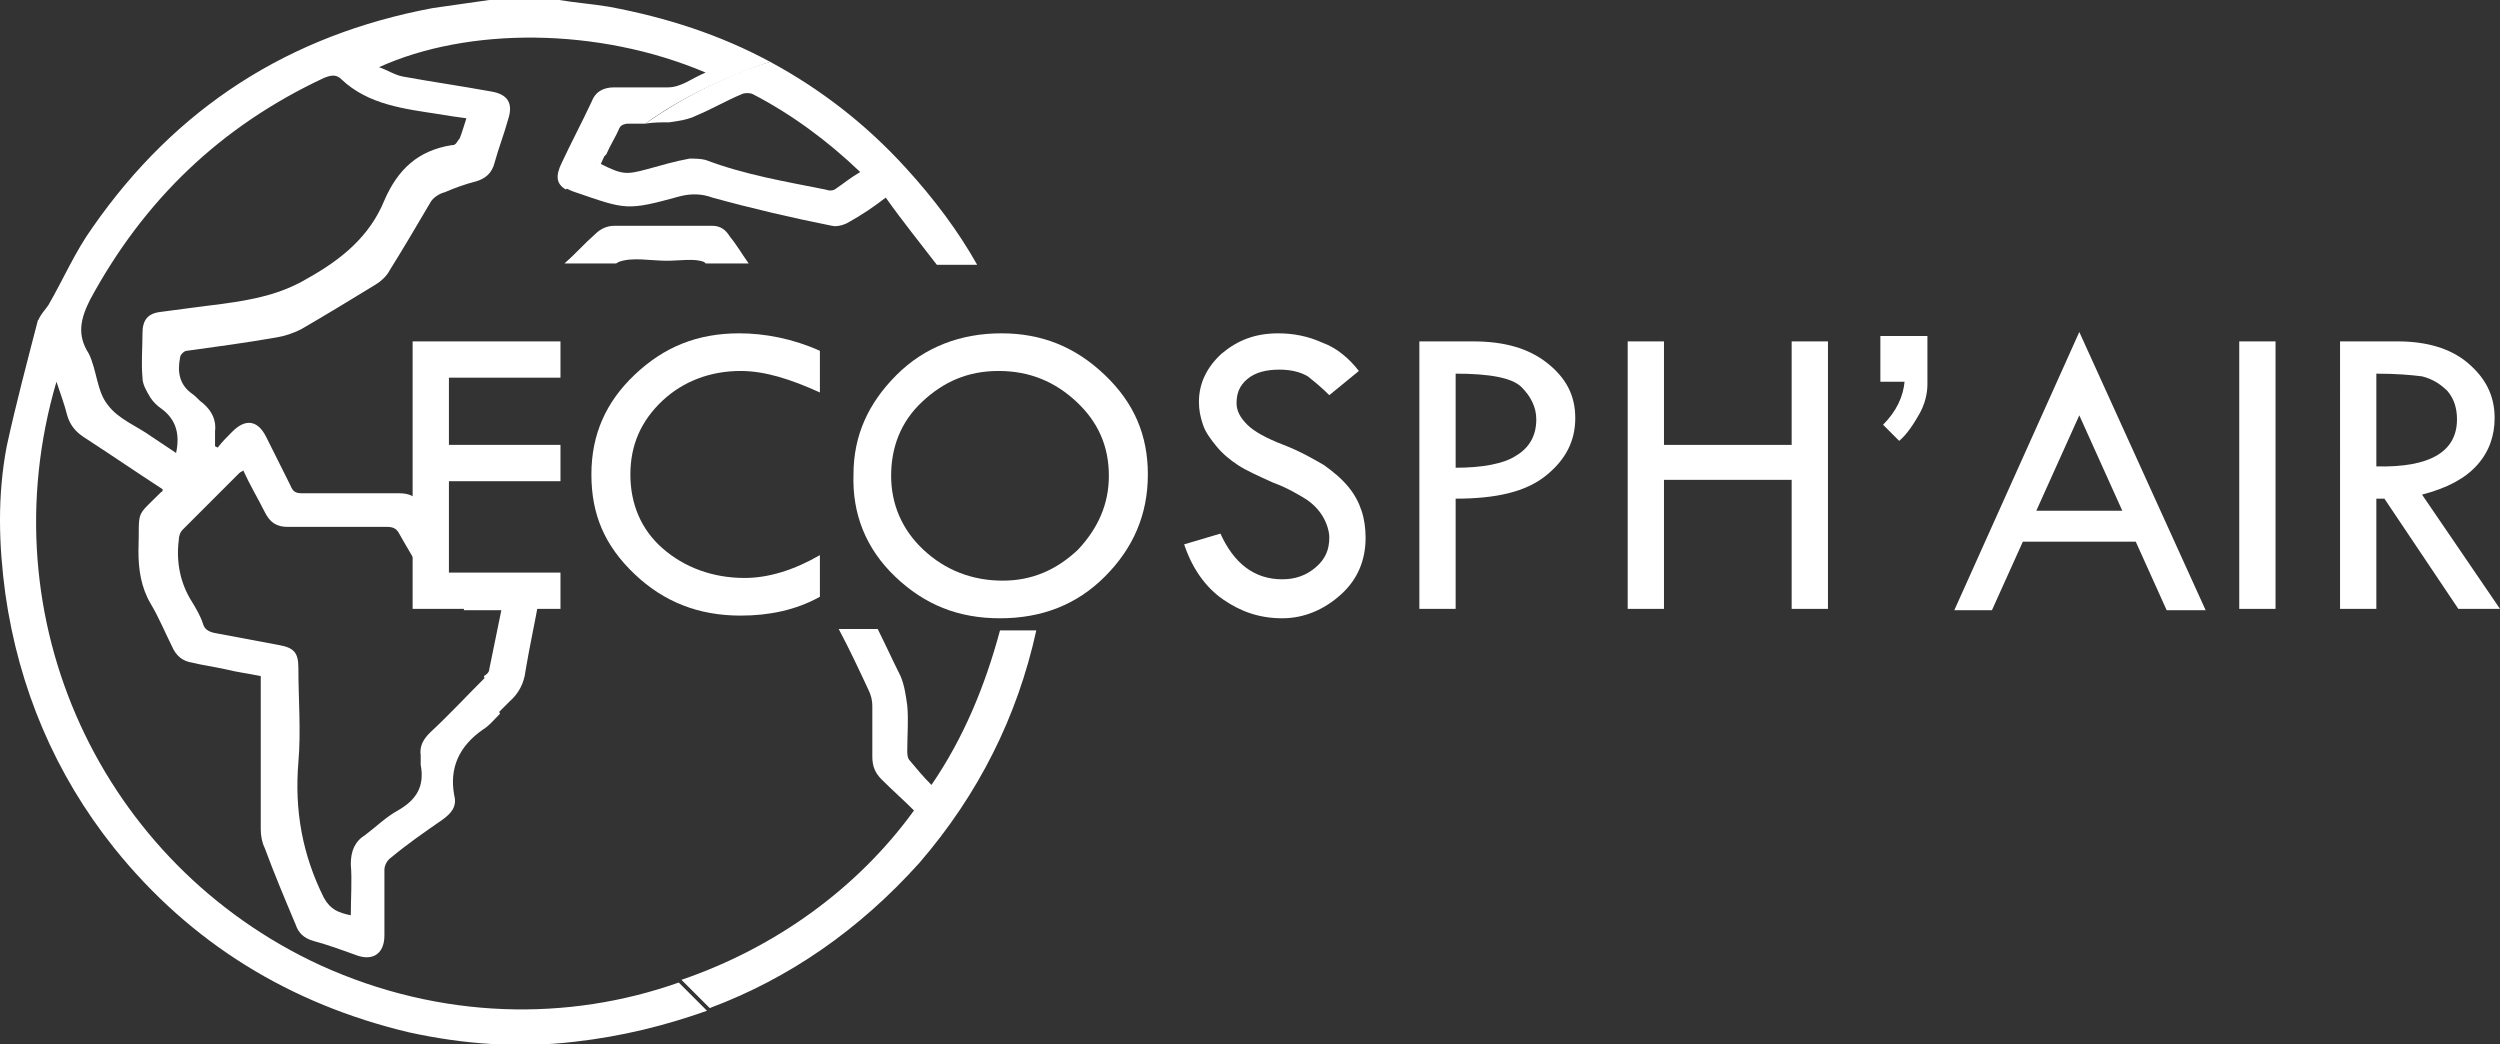 <?xml version="1.0" encoding="utf-8"?>
<!-- Generator: Adobe Illustrator 26.3.1, SVG Export Plug-In . SVG Version: 6.00 Build 0)  -->
<svg version="1.1" id="a" xmlns="http://www.w3.org/2000/svg" xmlns:xlink="http://www.w3.org/1999/xlink" x="0px" y="0px"
	 viewBox="0 0 186 77.7" style="enable-background:new 0 0 186 77.7;" xml:space="preserve">
<rect x="0" y="0" width="186" height="77.7" fill="#333333" stroke="none"/>
<style type="text/css">
	.st0{fill:#FFFFFF;}
	.st1{fill:none;}
</style>
<path class="st0" d="M34.5,45.4c0.9,0,1.8,0,2.8,0c-0.3,1.5-0.6,2.9-0.9,4.4c0,0.2-0.2,0.4-0.4,0.5c0.3,0.9,0.7,1.8,1.1,2.7
	c0.3-0.3,0.5-0.5,0.8-0.8c0.7-0.6,1.1-1.4,1.2-2.3c0.3-1.8,0.7-3.6,1-5.3c0.2-1.1-0.3-1.7-1.4-1.7c-1.2,0-2.3,0-3.5,0"/>
<g>
	<path class="st1" d="M7.8,30.2c0.8,1,2.2,1.6,3.3,2.3c0.6,0.4,1.2,0.8,1.8,1.2c0.3-1.4,0.1-2.5-1.1-3.3c-0.3-0.2-0.6-0.5-0.8-0.8
		c-0.3-0.5-0.6-1-0.6-1.5c-0.1-1.1,0-2.2,0-3.3c0-1,0.4-1.5,1.4-1.6c1.6-0.2,3.1-0.4,4.7-0.6c2.2-0.3,4.3-0.7,6.3-1.9
		c2.5-1.5,4.6-3.1,5.7-5.8c1-2.2,2.5-3.7,5-4.1c0.1,0,0.2,0,0.3-0.1c0.1-0.1,0.3-0.2,0.3-0.4c0.2-0.5,0.3-0.9,0.5-1.5
		c-0.7-0.1-1.3-0.2-2-0.3c-2.6-0.4-5.2-0.7-7.3-2.6c-0.4-0.4-0.8-0.3-1.3-0.1c-7.6,3.5-13.4,9-17.4,16.5c-0.7,1.4-1,2.6-0.3,4.1
		C6.9,27.6,7,29.2,7.8,30.2L7.8,30.2z"/>
	<path class="st1" d="M49.6,19.4c-1.2,0-2.6-0.3-3.6,0.1c-0.1,0-0.2,0.1-0.2,0.1h6.8c0,0-0.1-0.1-0.1-0.1
		C51.7,19.2,50.5,19.4,49.6,19.4L49.6,19.4z"/>
	<path class="st1" d="M30.9,41.9c-0.5-0.8-1-1.7-1.5-2.6c-0.2-0.4-0.5-0.5-0.9-0.5c-2.5,0-4.9,0-7.4,0c-0.9,0-1.4-0.3-1.7-1.1
		c-0.5-1-1-2.1-1.6-3.1c-0.1,0.1-0.2,0.1-0.3,0.2c-1.4,1.4-2.8,2.8-4.2,4.2c-0.2,0.2-0.3,0.5-0.3,0.8c-0.2,1.7,0.1,3.2,1,4.6
		c0.3,0.5,0.6,1.1,0.8,1.6c0.2,0.5,0.5,0.7,0.9,0.7c1.6,0.3,3.2,0.6,4.8,0.9c1.1,0.2,1.4,0.6,1.4,1.7c0,2.3,0.1,4.7,0,7
		c-0.2,3.6,0.4,6.9,1.9,10.1c0.5,0.9,1,1.2,2,1.3c0-1.3,0-2.6,0-3.8c0-1,0.3-1.7,1.1-2.2c0.8-0.5,1.6-1.3,2.4-1.8
		c1.4-0.8,2-1.8,1.7-3.4c0-0.2,0-0.5,0-0.7c-0.1-0.7,0.2-1.2,0.7-1.7c1.4-1.4,2.8-2.8,4.1-4.1c0,0,0,0,0,0c0.3,0.9,0.7,1.8,1.1,2.7
		c-0.4,0.4-0.8,0.9-1.3,1.2c-1.7,1.3-2.4,2.8-2.1,4.9c0.2,0.8-0.3,1.4-0.9,1.8c-1.3,0.9-2.5,1.8-3.8,2.8c-0.2,0.2-0.5,0.6-0.5,0.9
		c0,1.6,0,3.3,0,4.9c0,1.3-0.8,1.8-2,1.5c-1.1-0.3-2.2-0.8-3.3-1.1c-0.6-0.2-1-0.6-1.3-1.2c-0.7-1.9-1.5-3.8-2.3-5.7
		c-0.2-0.4-0.3-0.9-0.3-1.4c0-3.5,0-7.1,0-10.6v-0.8c-0.9-0.2-1.7-0.4-2.6-0.5s-1.6-0.3-2.4-0.5c-0.7-0.1-1.2-0.5-1.5-1.2
		c-0.5-1.1-1-2.2-1.6-3.2c-0.7-1.2-1-2.5-0.9-3.9c0.1-3.1-0.2-2.3,1.7-4.4c0,0,0-0.1,0.1-0.2c-1.9-1.3-3.9-2.6-5.8-3.9
		c-0.6-0.4-1-0.9-1.2-1.6c-0.2-0.8-0.5-1.6-0.8-2.5c-5.2,17.7,3.4,36,19.5,43.4c9,4.1,18.5,4.2,26.8,1.4c7-2.4,13.1-6.8,17.3-12.6
		c-0.8-0.8-1.6-1.6-2.4-2.3c-0.5-0.5-0.7-1-0.7-1.7c0-1.3,0-2.5,0-3.8c0-0.4-0.1-0.9-0.3-1.2c-0.7-1.5-1.5-3-2.2-4.5H30.9V41.9
		L30.9,41.9z"/>
	<path class="st1" d="M66.9,50.5c0.3,0.7,0.5,1.4,0.5,2.2c0.1,1.1,0,2.2,0,3.3c0,0.3,0.1,0.6,0.2,0.8c0.5,0.6,1.1,1.2,1.6,1.8
		c2.3-3.5,3.9-7.4,4.9-11.4h-9C65.8,48.2,66.3,49.3,66.9,50.5L66.9,50.5z"/>
	<path class="st1" d="M48.1,12.6c1-0.3,2.1-0.6,3.2-0.8c0.4-0.1,0.9-0.1,1.2,0.1c2.9,1.1,5.9,1.7,8.9,2.2c0.2,0,0.5,0.1,0.7,0
		c0.6-0.4,1.2-0.8,1.9-1.3c-2.5-2.4-5.1-4.3-8-5.8c-0.2-0.1-0.6-0.1-0.8,0c-1.1,0.5-2.2,1.1-3.3,1.6c-0.6,0.3-1.3,0.4-2,0.5
		c-0.6,0.1-1.2,0-1.8,0c-0.4,0-0.8,0-1.3,0c-0.2,0-0.5,0.1-0.6,0.3c-0.4,0.6-0.7,1.3-1,2c-0.1,0.2-0.2,0.5-0.4,0.8
		C46.3,12.9,46.6,12.9,48.1,12.6L48.1,12.6z"/>
	<path class="st0" d="M53,16.8c-2.4,0-4.9,0-7.3,0c-0.5,0-1,0.2-1.4,0.6c-0.8,0.7-1.5,1.5-2.3,2.2h3.8c0.1,0,0.2-0.1,0.2-0.1
		c1-0.4,2.4-0.1,3.6-0.1c1,0,2.1-0.2,2.8,0.1c0,0,0.1,0.1,0.1,0.1h3.2c-0.5-0.7-0.9-1.4-1.4-2C54,17.1,53.6,16.8,53,16.8L53,16.8z"
		/>
	<path class="st0" d="M69.3,58.4c-0.6-0.6-1.1-1.2-1.6-1.8c-0.2-0.2-0.2-0.5-0.2-0.8c0-1.1,0.1-2.2,0-3.3c-0.1-0.7-0.2-1.5-0.5-2.2
		c-0.6-1.2-1.1-2.3-1.7-3.5h-2.9c0.8,1.5,1.5,3,2.2,4.5c0.2,0.4,0.3,0.8,0.3,1.2c0,1.3,0,2.5,0,3.8c0,0.7,0.2,1.2,0.7,1.7
		c0.8,0.8,1.6,1.5,2.4,2.3c-4.2,5.8-10.3,10.2-17.3,12.6c0.7,0.7,1.4,1.4,2.1,2.1c5.9-2.2,11.1-5.8,15.6-10.8
		c4.4-5.1,7.3-10.9,8.7-17.3h-2.7C73.3,51,71.7,54.9,69.3,58.4L69.3,58.4z"/>
	<path class="st0" d="M49.8,9.1c0.7-0.1,1.4-0.2,2-0.5C53,8.1,54,7.5,55.2,7c0.2-0.1,0.6-0.1,0.8,0c2.9,1.5,5.6,3.5,8,5.8
		c-0.7,0.4-1.3,0.9-1.9,1.3c-0.2,0.1-0.4,0.1-0.7,0c-3-0.6-6-1.1-8.9-2.2c-0.4-0.1-0.8-0.1-1.2-0.1c-1.1,0.2-2.1,0.5-3.2,0.8
		c-1.5,0.4-1.8,0.4-3.4-0.4c0.1-0.2,0.2-0.5,0.4-0.8c-1.1,0.9-2.1,1.7-3,2.6c0.2,0.1,0.4,0.2,0.7,0.3c3.8,1.3,3.8,1.4,7.8,0.3
		c0.8-0.2,1.6-0.2,2.4,0.1c2.9,0.8,5.9,1.5,8.9,2.1c0.4,0.1,1-0.1,1.3-0.3c0.9-0.5,1.8-1.1,2.7-1.8c1.2,1.7,2.5,3.3,3.8,5h3
		c-1.4-2.5-3.2-4.9-5.3-7.2C64.4,9.2,61,6.6,57.3,4.6c-3.3,1-6.4,2.6-9.3,4.6C48.6,9.1,49.2,9.1,49.8,9.1L49.8,9.1z"/>
	<path class="st0" d="M23.8,71.8C7.6,64.3-1,46.1,4.2,28.4c0.3,0.9,0.6,1.7,0.8,2.5c0.2,0.7,0.6,1.2,1.2,1.6c2,1.3,3.9,2.6,5.9,3.9
		c0,0.1,0,0.2-0.1,0.2c-2,2-1.6,1.2-1.7,4.4c0,1.4,0.2,2.7,0.9,3.9c0.6,1,1.1,2.2,1.6,3.2c0.3,0.7,0.8,1.1,1.5,1.2
		c0.8,0.2,1.6,0.3,2.5,0.5c0.8,0.2,1.6,0.3,2.6,0.5v0.8c0,3.5,0,7.1,0,10.6c0,0.5,0.1,1,0.3,1.4c0.7,1.9,1.5,3.8,2.3,5.7
		c0.2,0.6,0.6,1,1.3,1.2c1.1,0.3,2.2,0.7,3.3,1.1c1.2,0.4,2-0.2,2-1.5c0-1.6,0-3.3,0-4.9c0-0.3,0.2-0.7,0.5-0.9
		c1.2-1,2.5-1.9,3.8-2.8c0.7-0.5,1.1-1,0.9-1.8c-0.4-2.1,0.4-3.7,2.1-4.9c0.5-0.3,0.9-0.8,1.3-1.2c-0.4-0.9-0.7-1.8-1.1-2.7
		c0,0,0,0,0,0c-1.4,1.4-2.7,2.8-4.1,4.1c-0.5,0.5-0.8,1-0.7,1.7c0,0.2,0,0.5,0,0.7c0.3,1.6-0.3,2.6-1.7,3.4
		c-0.9,0.5-1.6,1.2-2.4,1.8c-0.8,0.5-1.1,1.2-1.1,2.2c0.1,1.2,0,2.5,0,3.8c-0.9-0.2-1.5-0.4-2-1.3c-1.6-3.2-2.2-6.5-1.9-10.1
		c0.2-2.3,0-4.7,0-7c0-1.1-0.3-1.5-1.4-1.7c-1.6-0.3-3.2-0.6-4.8-0.9c-0.5-0.1-0.8-0.3-0.9-0.7c-0.2-0.6-0.5-1.1-0.8-1.6
		c-0.9-1.4-1.2-3-1-4.6c0-0.3,0.1-0.6,0.3-0.8c1.4-1.4,2.8-2.8,4.2-4.2c0.1-0.1,0.2-0.1,0.3-0.2c0.5,1.1,1.1,2.1,1.6,3.1
		c0.4,0.8,0.9,1.1,1.7,1.1c2.5,0,4.9,0,7.4,0c0.4,0,0.7,0.1,0.9,0.5c0.5,0.9,1,1.7,1.5,2.6v-5c-0.4-0.4-0.8-0.6-1.5-0.6
		c-2.4,0-4.8,0-7.2,0c-0.5,0-0.7-0.1-0.9-0.6c-0.6-1.2-1.2-2.4-1.8-3.6c-0.6-1.2-1.5-1.4-2.5-0.4c-0.4,0.4-0.8,0.8-1.1,1.2l-0.2-0.1
		c0-0.4,0-0.8,0-1.1c0.1-0.8-0.2-1.5-0.9-2.1c-0.3-0.2-0.5-0.5-0.8-0.7c-1-0.7-1.1-1.7-0.9-2.7c0-0.2,0.3-0.5,0.5-0.5
		c2.2-0.3,4.4-0.6,6.7-1c0.6-0.1,1.2-0.3,1.8-0.6c1.9-1.1,3.7-2.2,5.5-3.3c0.5-0.3,0.9-0.7,1.1-1.1c1-1.6,2-3.3,3-5
		c0.2-0.4,0.7-0.7,1.1-0.8c0.7-0.3,1.5-0.6,2.3-0.8c0.7-0.2,1.2-0.6,1.4-1.4c0.3-1.1,0.7-2.1,1-3.2c0.4-1.2,0-1.9-1.3-2.1
		c-2.2-0.4-4.3-0.7-6.5-1.1c-0.6-0.1-1.2-0.5-1.8-0.7C34.8,2,44.5,2,52.5,5.4c-1,0.4-1.8,1.1-2.8,1.1c-1.3,0-2.6,0-4,0
		c-0.8,0-1.4,0.3-1.7,1.1c-0.7,1.5-1.5,3-2.2,4.5c-0.5,1-0.4,1.6,0.3,2c0.9-0.9,1.9-1.8,3-2.6c0.3-0.7,0.7-1.3,1-2
		c0.1-0.2,0.4-0.3,0.6-0.3c0.4,0,0.8,0,1.3,0c2.8-2,6-3.5,9.3-4.6c-3.7-2-7.7-3.3-12-4.1c-1.2-0.2-2.5-0.3-3.7-0.5h-5.2
		c-1.4,0.2-2.8,0.4-4.2,0.6C21.5,2.6,13.1,8,6.9,16.9c-1.3,1.8-2.2,3.9-3.3,5.8c-0.2,0.3-0.5,0.6-0.7,1c0,0.1-0.1,0.1-0.1,0.2
		C2,27,1.2,30,0.5,33.2c-0.7,3.7-0.6,7.3-0.1,11c1,7,3.7,13.4,8.1,18.9c5.7,7.1,13.1,11.6,21.9,13.7c4.1,0.9,8.2,1.2,12.4,0.7
		c3.5-0.4,6.7-1.2,9.8-2.3c-0.7-0.7-1.4-1.4-2.1-2.1C42.3,76,32.8,75.9,23.8,71.8L23.8,71.8z M6.7,22.3c4-7.4,9.7-12.9,17.4-16.5
		c0.5-0.2,0.9-0.3,1.3,0.1c2,1.9,4.7,2.2,7.3,2.6c0.6,0.1,1.2,0.2,2,0.3c-0.2,0.6-0.3,1-0.5,1.5c-0.1,0.1-0.2,0.3-0.3,0.4
		c-0.1,0.1-0.2,0.1-0.3,0.1c-2.5,0.4-4,1.8-5,4.1c-1.1,2.7-3.2,4.4-5.7,5.8c-2,1.2-4.1,1.6-6.3,1.9c-1.6,0.2-3.1,0.4-4.6,0.6
		c-1,0.1-1.4,0.6-1.4,1.6c0,1.1-0.1,2.2,0,3.3c0,0.5,0.3,1,0.6,1.5c0.2,0.3,0.5,0.6,0.8,0.8c1.1,0.8,1.4,1.9,1.1,3.3
		c-0.6-0.4-1.2-0.8-1.8-1.2c-1.1-0.8-2.5-1.3-3.3-2.4c-0.8-1-0.8-2.6-1.4-3.8C5.7,24.9,6,23.7,6.7,22.3L6.7,22.3z"/>
</g>
<g>
	<path class="st0" d="M30.7,25.4h11v2.7h-8.3v5h8.3v2.7h-8.3v6.8h8.3v2.7h-11C30.7,45.3,30.7,25.4,30.7,25.4z"/>
	<path class="st0" d="M61,26.1v3.1c-2.2-1-4.1-1.6-5.9-1.6c-2.3,0-4.3,0.8-5.8,2.2c-1.6,1.5-2.4,3.3-2.4,5.5s0.8,4.1,2.4,5.5
		s3.7,2.2,6.1,2.2c1.8,0,3.7-0.6,5.6-1.7v3.1c-1.8,1-3.8,1.4-5.9,1.4c-3.1,0-5.7-1-7.9-3.1S44,38.3,44,35.3s1.1-5.4,3.2-7.4
		c2.2-2.1,4.7-3.1,7.8-3.1C56.9,24.8,59,25.2,61,26.1z"/>
	<path class="st0" d="M63.5,35.3c0-2.9,1.1-5.3,3.2-7.4s4.8-3.1,7.8-3.1s5.5,1,7.7,3.1c2.2,2.1,3.2,4.5,3.2,7.4c0,3-1.1,5.5-3.2,7.6
		S77.5,46,74.4,46s-5.6-1-7.8-3.1S63.4,38.2,63.5,35.3L63.5,35.3z M82.5,35.4c0-2.2-0.8-4-2.4-5.5c-1.6-1.5-3.5-2.3-5.8-2.3
		s-4.1,0.8-5.7,2.3c-1.6,1.5-2.3,3.4-2.3,5.5s0.8,4,2.4,5.5s3.6,2.3,5.9,2.3c2.2,0,4-0.8,5.6-2.3C81.7,39.3,82.5,37.5,82.5,35.4
		L82.5,35.4z"/>
	<path class="st0" d="M101.1,27.6l-2.2,1.8c-0.6-0.6-1.1-1-1.6-1.4c-0.5-0.3-1.2-0.5-2.1-0.5c-1,0-1.8,0.2-2.4,0.7S92,29.3,92,30
		c0,0.6,0.3,1.1,0.8,1.6c0.5,0.5,1.4,1,2.7,1.5c1.3,0.5,2.3,1.1,3,1.5c0.7,0.5,1.3,1,1.8,1.6c0.5,0.6,0.8,1.2,1,1.8
		c0.2,0.6,0.3,1.3,0.3,2c0,1.7-0.6,3.1-1.8,4.2S97.1,46,95.4,46s-3.1-0.5-4.4-1.4c-1.3-0.9-2.3-2.3-2.9-4.1l2.7-0.8
		c1,2.2,2.5,3.4,4.6,3.4c1,0,1.8-0.3,2.5-0.9s1-1.3,1-2.2c0-0.5-0.2-1.1-0.5-1.6c-0.3-0.5-0.8-1-1.3-1.3s-1.3-0.8-2.4-1.2
		c-1.1-0.5-2-0.9-2.6-1.3c-0.6-0.4-1.1-0.8-1.6-1.4c-0.4-0.5-0.8-1-1-1.6s-0.3-1.1-0.3-1.7c0-1.4,0.6-2.6,1.7-3.6
		c1.2-1,2.5-1.5,4.2-1.5c1.1,0,2.2,0.2,3.3,0.7C99.5,25.9,100.4,26.7,101.1,27.6L101.1,27.6z"/>
	<path class="st0" d="M105.6,25.4h4c2.3,0,4.1,0.5,5.5,1.6c1.4,1.1,2.1,2.4,2.1,4.1c0,1.7-0.7,3.1-2.2,4.3c-1.5,1.2-3.7,1.7-6.7,1.7
		v8.2h-2.7V25.4z M108.3,27.8v7c2,0,3.6-0.3,4.5-0.9c1-0.6,1.5-1.5,1.5-2.7c0-0.9-0.4-1.7-1.1-2.4S110.8,27.8,108.3,27.8L108.3,27.8
		z"/>
	<path class="st0" d="M121.1,25.4h2.7v7.7h9.5v-7.7h2.7v19.9h-2.7v-9.6h-9.5v9.6h-2.7V25.4z"/>
	<path class="st0" d="M139.9,25h3.5v3.6c0,0.7-0.2,1.5-0.6,2.2s-0.9,1.5-1.5,2l-1.2-1.2c1-1,1.5-2.1,1.6-3.2h-1.8L139.9,25L139.9,25
		z"/>
	<path class="st0" d="M154.7,24.7l9.4,20.7h-2.9l-2.3-5.1h-8.4l-2.3,5.1h-2.8L154.7,24.7L154.7,24.7z M154.7,30.9l-3.2,7.1h6.4
		C157.9,38,154.7,30.9,154.7,30.9z"/>
	<path class="st0" d="M166.6,25.4h2.7v19.9h-2.7V25.4z"/>
	<path class="st0" d="M174.1,25.4h4.3c2.1,0,3.9,0.5,5.2,1.6s2,2.4,2,4.1c0,1.3-0.4,2.5-1.3,3.5s-2.2,1.7-4.1,2.2l5.8,8.5h-3.1
		l-5.5-8.2h-0.6v8.2h-2.7L174.1,25.4L174.1,25.4z M176.8,27.8v6.9c4,0.1,6-1.1,6-3.5c0-0.8-0.2-1.5-0.7-2.1
		c-0.5-0.5-1.1-0.9-1.9-1.1C179.4,27.9,178.3,27.8,176.8,27.8L176.8,27.8z"/>
</g>
</svg>
